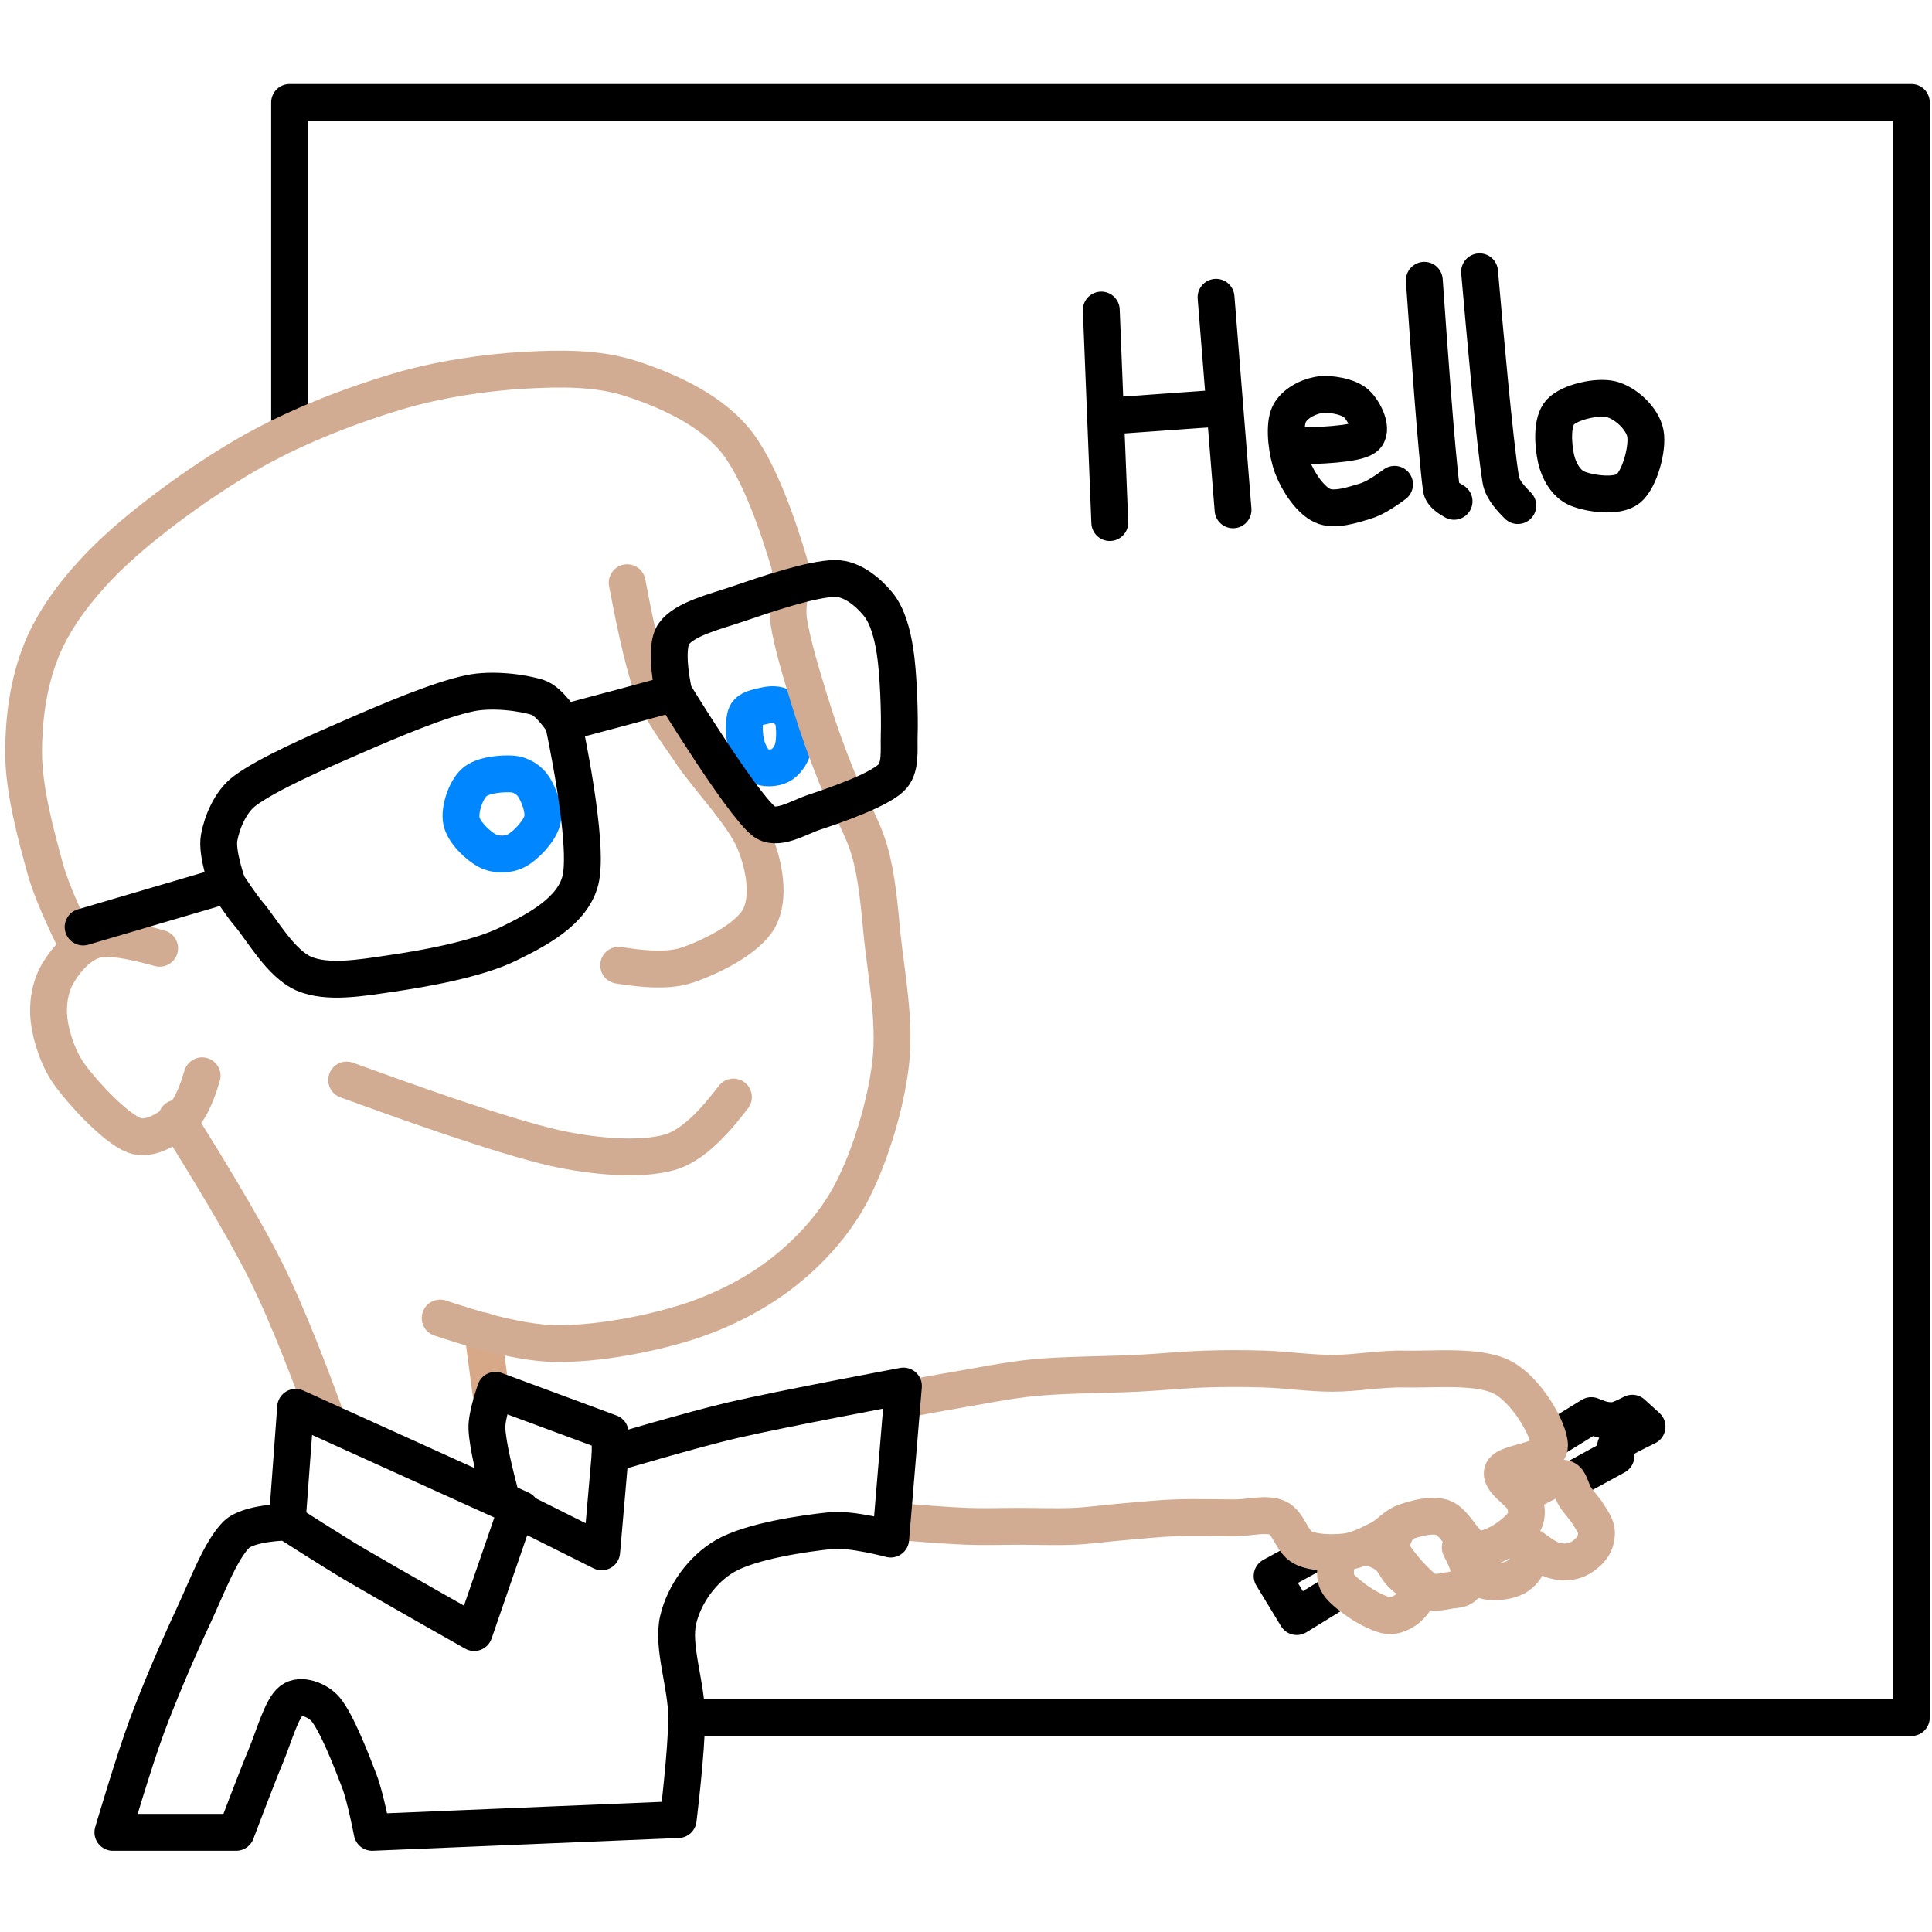 <?xml version="1.0" encoding="UTF-8" standalone="no"?>
<!DOCTYPE svg PUBLIC "-//W3C//DTD SVG 1.1//EN" "http://www.w3.org/Graphics/SVG/1.1/DTD/svg11.dtd">
<svg width="100%" height="100%" viewBox="0 0 210 210" version="1.1" xmlns="http://www.w3.org/2000/svg" xmlns:xlink="http://www.w3.org/1999/xlink" xml:space="preserve" xmlns:serif="http://www.serif.com/" style="fill-rule:evenodd;clip-rule:evenodd;stroke-linecap:round;stroke-linejoin:round;stroke-miterlimit:1.5;">
    <g transform="matrix(0.462,0,0,0.462,-70.891,-60.014)">
        <g transform="matrix(1,0,0,1,-85.47,0)">
            <g transform="matrix(1,0,0,1,59.015,-67.155)">
                <path d="M559,291C555.667,290.167 549.167,291.667 547,294C544.833,296.333 545.333,302 546,305C546.622,307.799 548.349,310.908 551,312C553.833,313.167 560.333,314.167 563,312C565.667,309.833 567.667,302.5 567,299C566.333,295.5 562.333,291.833 559,291Z" style="fill:none;stroke:black;stroke-width:8.67px;"/>
                <path d="M528,261C529.167,274.278 531.5,300.833 533,310C533.388,312.372 535.796,314.791 537,316" style="fill:none;stroke:black;stroke-width:8.67px;"/>
                <path d="M515,263C515.944,276.444 517.833,303.333 519,312C519.189,313.402 521.063,314.467 522,315" style="fill:none;stroke:black;stroke-width:8.67px;"/>
                <path d="M466,267C467.333,283.667 468.667,300.333 470,317" style="fill:none;stroke:black;stroke-width:8.67px;"/>
                <path d="M440,295C449.333,294.333 458.667,293.667 468,293" style="fill:none;stroke:black;stroke-width:8.67px;"/>
                <path d="M439,270C439.667,286.667 440.333,303.333 441,320" style="fill:none;stroke:black;stroke-width:8.67px;"/>
                <g transform="matrix(1,0,0,1,-6,3)">
                    <path d="M491,299C495.556,298.889 504.667,298.667 507,297C509.237,295.402 506.833,290.667 505,289C503.167,287.333 498.667,286.5 496,287C493.333,287.5 489.954,289.296 489,292C488,294.833 488.667,300.5 490,304C491.333,307.5 494.167,311.667 497,313C499.833,314.333 504.167,312.833 507,312C509.578,311.242 512.526,309.081 514,308" style="fill:none;stroke:black;stroke-width:8.67px;"/>
                </g>
            </g>
            <path d="M307.05,230.175L307.05,154L688.6,154L688.6,534L400.435,534" style="fill:none;stroke:black;stroke-width:8.67px;"/>
        </g>
        <g>
            <path d="M337,296C335.833,295.5 334.294,295.677 333,296C331.667,296.333 329.605,296.638 329,298C328.333,299.5 328.5,303 329,305C329.471,306.886 330.667,309.167 332,310C333.333,310.833 335.667,310.667 337,310C338.333,309.333 339.561,307.608 340,306C340.5,304.167 340.5,300.667 340,299C339.594,297.645 338.167,296.5 337,296Z" style="fill:none;stroke:rgb(0,134,255);stroke-width:8.67px;"/>
            <path d="M274,312C271.667,311.833 267,312.167 265,314C263,315.833 261.5,320.333 262,323C262.5,325.667 265.833,328.833 268,330C270.054,331.106 272.946,331.106 275,330C277.167,328.833 280.333,325.5 281,323C281.667,320.5 280.167,316.833 279,315C277.957,313.36 275.939,312.138 274,312Z" style="fill:none;stroke:rgb(0,134,255);stroke-width:8.67px;"/>
            <path d="M235,384C247.111,388.389 271.333,397.167 284,400C292.789,401.966 304,403 311,401C317.362,399.182 323.121,391.727 326,388" style="fill:none;stroke:rgb(210,172,146);stroke-width:8.67px;"/>
            <path d="M301,267C302.167,273.111 304.5,285.333 307,292C309.047,297.46 312.766,302.148 316,307C320,313 328.333,321.5 331,328C333.281,333.56 334.667,341.167 332,346C329.333,350.833 320.5,355.167 315,357C309.94,358.687 302.647,357.562 299,357" style="fill:none;stroke:rgb(210,172,146);stroke-width:8.67px;"/>
            <path d="M269,458C268.333,453 267.667,448 267,443" style="fill:none;stroke:rgb(216,169,137);stroke-width:8.67px;"/>
            <path d="M171,351C169.204,347.304 165.612,339.912 164,334C162,326.667 159,315.833 159,307C159,298.175 160.333,289 164,281C167.667,273 174.174,265.269 181,259C189.167,251.5 202,242.167 213,236C223.691,230.006 236.333,225.167 247,222C256.719,219.115 267.833,217.5 277,217C285.348,216.545 294.053,216.405 302,219C310.167,221.667 319.959,225.98 326,233C332.167,240.167 336.833,254.833 339,262C340.35,266.467 338.301,271.386 339,276C339.833,281.5 342.167,289 344,295C345.756,300.747 347.768,306.421 350,312C352.333,317.833 356.174,323.693 358,330C359.833,336.333 360.329,343.292 361,350C361.833,358.333 364.161,370.045 363,380C361.833,390 358.167,401.833 354,410C350.237,417.375 344.482,423.848 338,429C331.5,434.167 323.248,438.403 315,441C306,443.833 293.667,446.167 284,446C274.782,445.841 262.927,441.947 257,440" style="fill:none;stroke:rgb(210,172,146);stroke-width:8.67px;"/>
            <path d="M201,383C200.222,385.556 198.667,390.667 196,393C193.333,395.333 188.642,398.401 185,397C180.667,395.333 173.333,387.5 170,383C167.236,379.269 165.5,374 165,370C164.538,366.302 165.167,362.167 167,359C168.833,355.833 172.106,351.974 176,351C180,350 187.333,352 191,353" style="fill:none;stroke:rgb(210,172,146);stroke-width:8.67px;"/>
            <path d="M173,348C184.333,344.667 207,338 207,338C207,338 204.333,330.667 205,327C205.667,323.333 207.659,318.506 211,316C216.333,312 228.167,306.833 237,303C245.804,299.179 256.833,294.5 264,293C269.23,291.905 276.333,292.833 280,294C282.695,294.858 286,300 286,300C286,300 296.667,297.167 301,296C304.67,295.012 312,293 312,293C312,293 309.5,282.5 312,279C314.5,275.5 321.779,273.786 327,272C333.333,269.833 344.5,266 350,266C353.887,266 357.667,269.167 360,272C362.333,274.833 363.379,279.148 364,283C364.833,288.167 365.167,298 365,303C364.887,306.397 365.527,310.726 363,313C359.667,316 350,319.333 345,321C341.153,322.282 336.092,325.624 333,323C327.5,318.333 312,293 312,293C312,293 304.67,295.012 301,296C296.667,297.167 286,300 286,300C286,300 292.167,328.333 290,337C288.167,344.332 279.789,348.681 273,352C265.5,355.667 253,357.833 245,359C238.403,359.962 230.5,361.333 225,359C219.5,356.667 215,348.5 212,345C210.134,342.823 207,338 207,338" style="fill:none;stroke:black;stroke-width:8.67px;"/>
            <g transform="matrix(1,0.007,-0.007,1,4.069,-3.735)">
                <path d="M519,468L527,463C527,463 529,463.833 530,464C530.986,464.164 532.029,464.239 533,464C534.107,463.728 536.642,462.368 536.642,462.368L540.137,465.505C540.137,465.505 535.639,467.741 534.411,468.515C533.758,468.926 533.027,469.483 532.769,470.147C532.511,470.81 532.863,472.495 532.863,472.495L523.863,477.495" style="fill:none;stroke:black;stroke-width:8.67px;"/>
            </g>
            <g transform="matrix(-1,-0.007,0.007,-1,982.294,976.922)">
                <path d="M519,468L527,463L532.863,472.495L523.863,477.495" style="fill:none;stroke:black;stroke-width:8.67px;"/>
            </g>
            <path d="M230,463C227.16,455.321 221.481,439.963 216,429C210.167,417.333 200.056,401.111 195,393" style="fill:none;stroke:rgb(210,172,146);stroke-width:8.67px;"/>
            <path d="M513,481C514.5,480.167 517.5,478.5 519,478C519.949,477.684 521.219,477.375 522,478C522.833,478.667 523.21,480.736 524,482C524.833,483.333 526.167,484.667 527,486C527.79,487.264 528.833,488.667 529,490C529.167,491.333 528.799,492.882 528,494C527.167,495.167 525.5,496.5 524,497C522.5,497.5 520.596,497.479 519,497C517.333,496.5 515.111,494.833 514,494" style="fill:none;stroke:rgb(210,172,146);stroke-width:8.67px;"/>
            <path d="M499,500C500.071,500.612 502.212,501.837 504,502C505.833,502.167 508.5,501.833 510,501C511.457,500.191 512.849,498.66 513,497C513.167,495.167 511.722,491.722 511,490" style="fill:none;stroke:rgb(210,172,146);stroke-width:8.67px;"/>
            <path d="M482,490C481.413,491.16 480.24,493.48 481,495C482.167,497.333 486.667,502.5 489,504C490.682,505.082 493.5,504.167 495,504C496.048,503.884 497.342,503.823 498,503C498.667,502.167 499.152,500.366 499,499C498.833,497.5 497.611,495.167 497,494" style="fill:none;stroke:rgb(210,172,146);stroke-width:8.67px;"/>
            <path d="M468,497C467.778,498.167 467.333,500.5 468,502C468.667,503.5 470.512,504.842 472,506C473.5,507.167 475.5,508.333 477,509C478.256,509.558 479.667,510.167 481,510C482.333,509.833 484,509 485,508C486,507 487.333,505.333 487,504C486.667,502.667 484.167,501.333 483,500C481.902,498.746 481.167,497 480,496C478.868,495.03 476.956,494.343 476,494" style="fill:none;stroke:rgb(210,172,146);stroke-width:8.67px;"/>
            <path d="M367,459C369.441,458.538 374.324,457.613 378,457C383,456.167 390.616,454.594 397,454C404.167,453.333 414.333,453.333 421,453C426.337,452.733 432,452.167 437,452C441.664,451.845 446.336,451.845 451,452C456,452.167 461.656,453 467,453C472.5,453 478.325,451.858 484,452C490.667,452.167 501.333,451 507,454C512.667,457 518,466.333 518,470C518,473.667 508,473.833 507,476C506,478.167 511.167,481 512,483C512.641,484.538 512.857,486.571 512,488C511,489.667 508,492 506,493C504.186,493.907 501.841,494.85 500,494C497.833,493 495.667,488 493,487C490.333,486 486.5,487.167 484,488C481.72,488.76 480.15,490.925 478,492C475.667,493.167 472.831,494.685 470,495C467,495.333 462.667,495.333 460,494C457.333,492.667 456.667,488.167 454,487C451.333,485.833 447.333,487 444,487C440,487 434.5,486.833 430,487C425.657,487.161 421,487.667 417,488C413.331,488.306 409.679,488.847 406,489C402,489.167 397.167,489 393,489C389,489 384.997,489.148 381,489C376.5,488.833 369.5,488.278 366,488" style="fill:none;stroke:rgb(210,172,146);stroke-width:8.67px;"/>
            <path d="M297,472L297,467L270,457C270,457 267.872,462.929 268,466C268.167,470 270.056,477.333 271,481" style="fill:none;stroke:black;stroke-width:8.67px;"/>
            <path d="M180,561L209,561C209,561 213.833,548.167 216,543C217.846,538.599 219.667,531.833 222,530C224.161,528.302 228.229,529.897 230,532C232.667,535.167 236.167,544.167 238,549C239.462,552.855 241,561 241,561L313,558C313,558 315,541.833 315,534C315,526.304 311.5,517.333 313,511C314.429,504.967 318.644,499.124 324,496C330,492.5 342.5,490.667 349,490C353.689,489.519 363,492 363,492L366,456C366,456 337.5,461.333 326,464C316.231,466.265 297,472 297,472L295,495L275,485L265,514C265,514 244.333,502.333 237,498C231.585,494.8 221,488 221,488C221,488 211.915,488.085 209,491C205.333,494.667 202.027,503.514 199,510C195.5,517.5 191.167,527.5 188,536C184.945,544.199 180,561 180,561Z" style="fill:none;stroke:black;stroke-width:8.67px;"/>
            <path d="M221,488C221.667,479 223,461 223,461C223,461 258.333,477 276,485" style="fill:none;stroke:black;stroke-width:8.67px;"/>
        </g>
    </g>
</svg>

